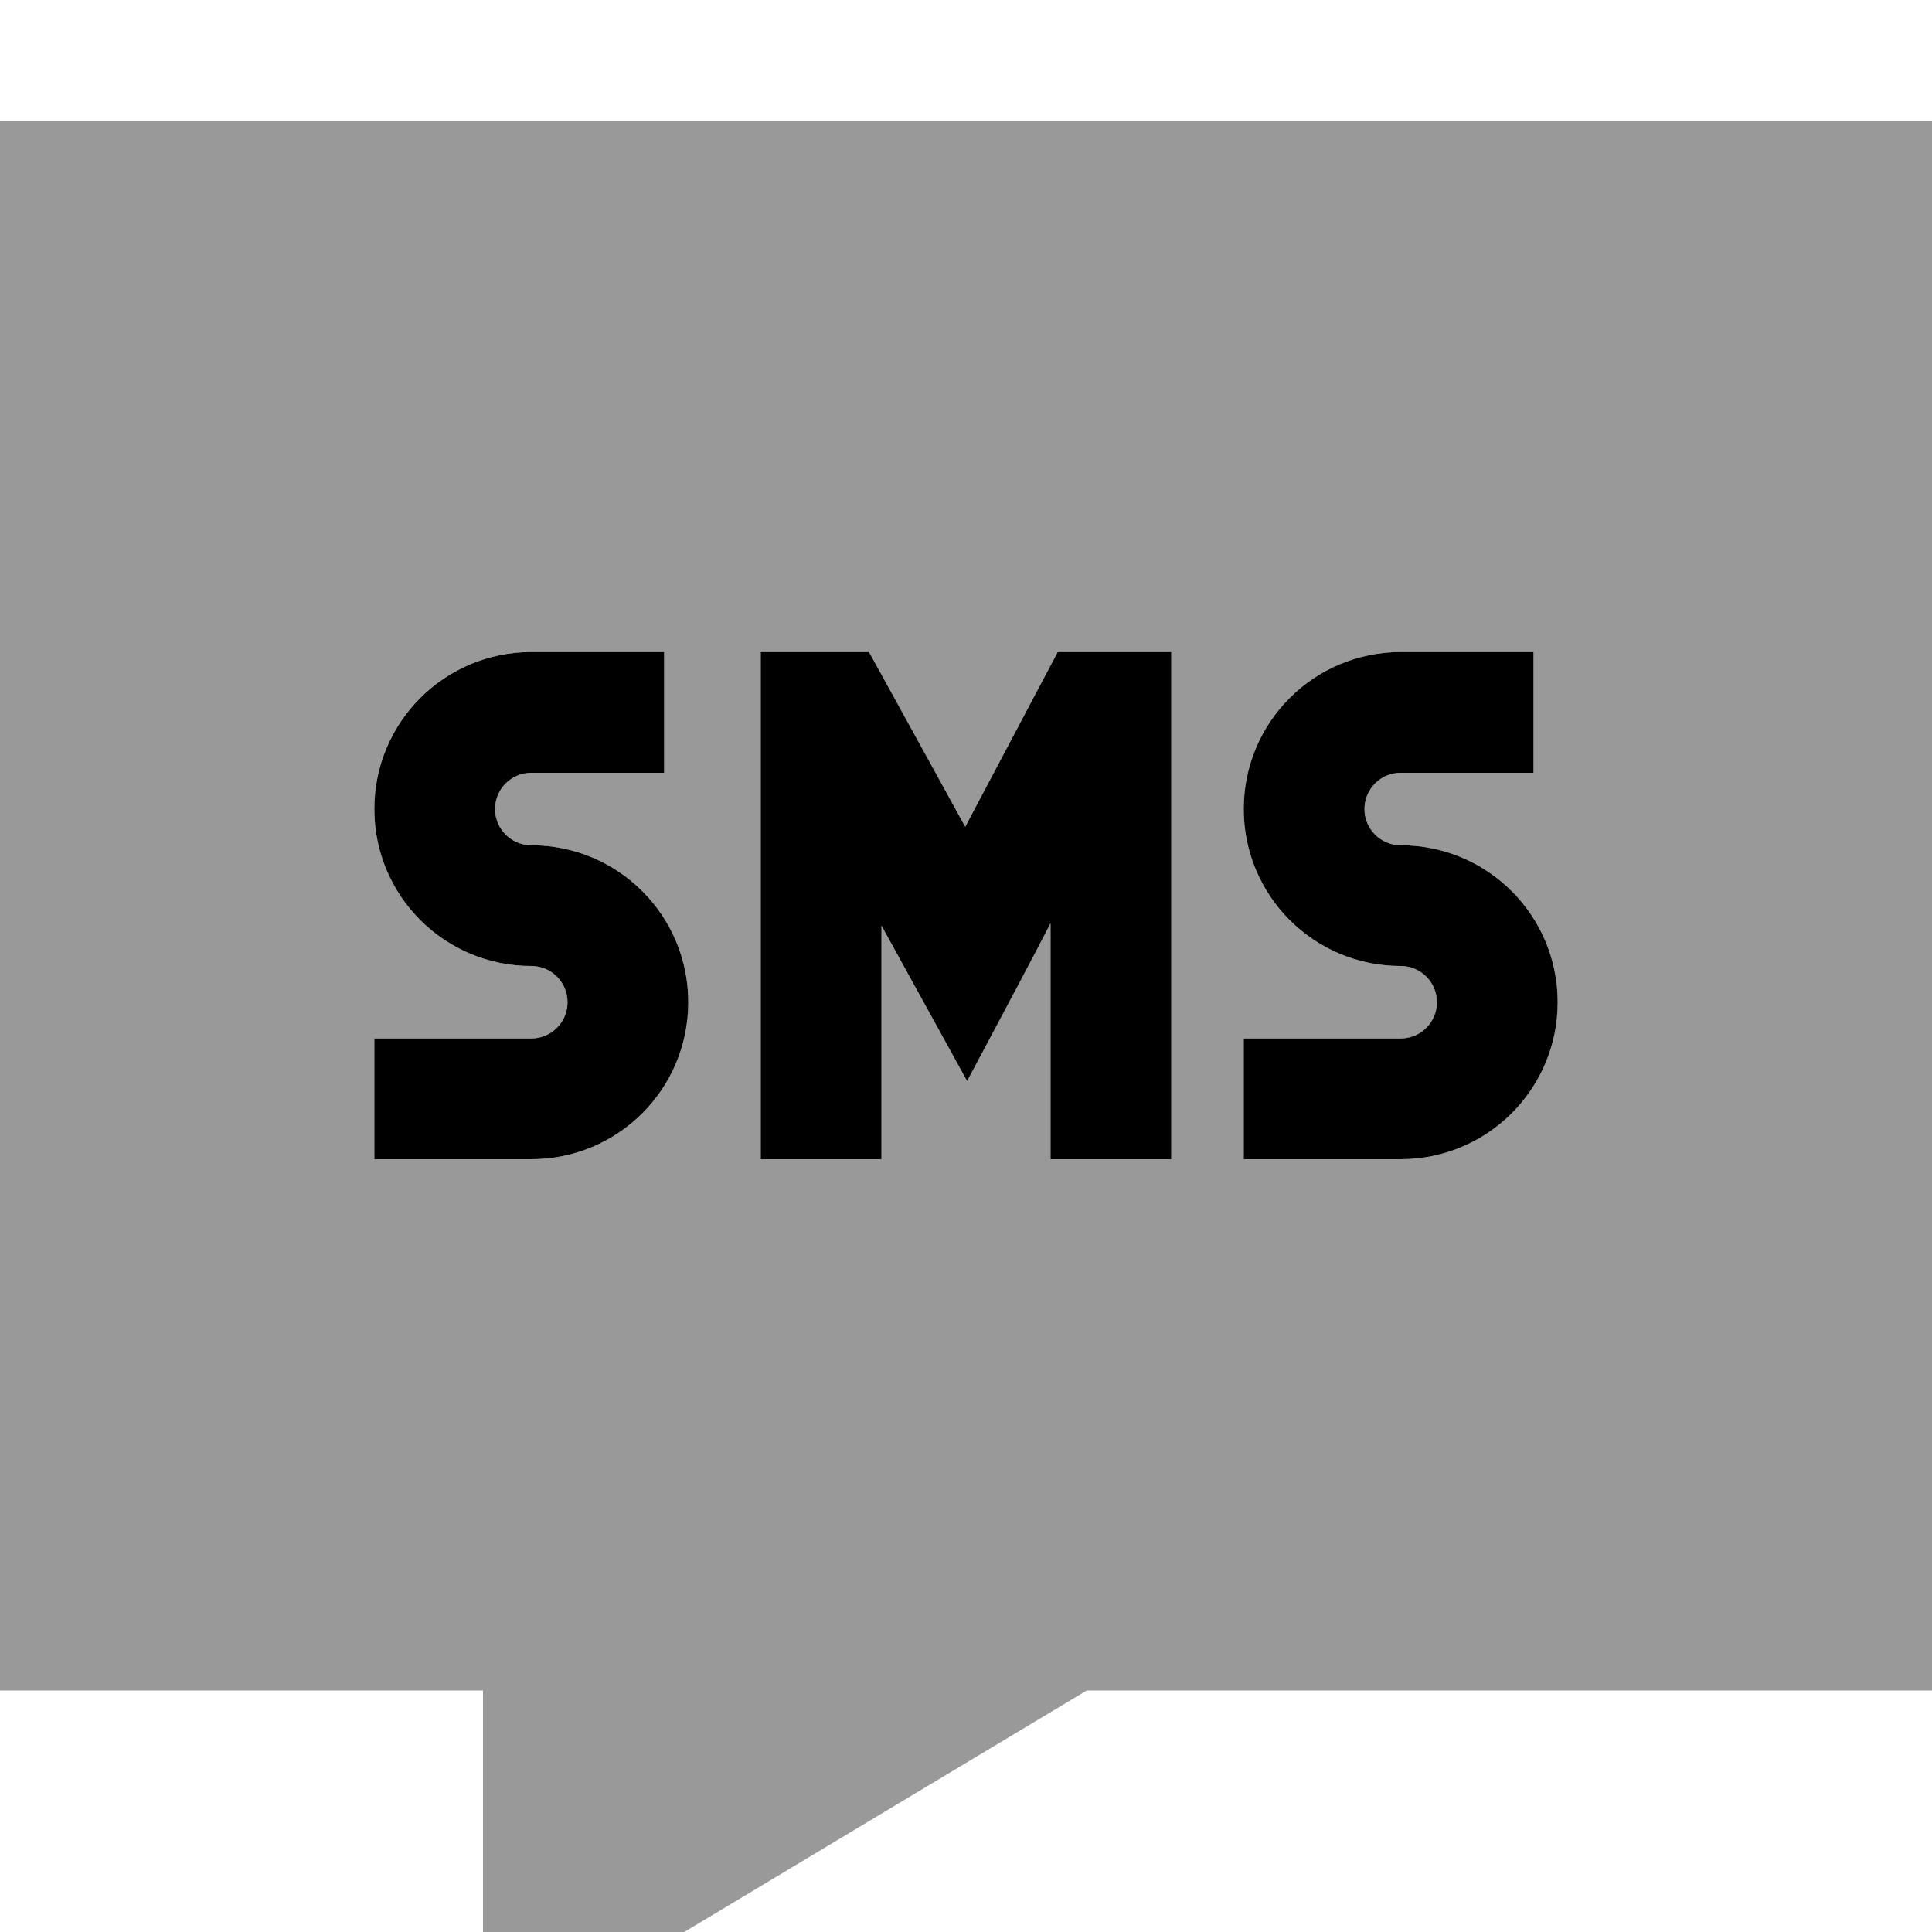 <svg xmlns="http://www.w3.org/2000/svg" viewBox="0 0 512 512"><!--! Font Awesome Pro 7.0.0 by @fontawesome - https://fontawesome.com License - https://fontawesome.com/license (Commercial License) Copyright 2025 Fonticons, Inc. --><path opacity=".4" fill="currentColor" d="M0 32l0 416 128 0 0 96 160-96 224 0 0-416-512 0zM99.2 214.4c0-23 18.6-41.6 41.6-41.6l35.2 0 0 32-35.2 0c-5.3 0-9.6 4.3-9.6 9.6s4.3 9.6 9.6 9.6c23 0 41.6 18.6 41.6 41.6s-18.6 41.6-41.6 41.6l-41.6 0 0-32 41.6 0c5.3 0 9.6-4.3 9.6-9.6s-4.3-9.6-9.6-9.6c-23 0-41.6-18.6-41.6-41.6zm102.4-41.6l16 0 12.7 0c.3 .6 8.8 16 25.5 46.3l20-37.8 4.5-8.5c14.2 0 16.5 0 30.1 0l0 134.4-32 0 0-62.5c-4.6 8.6-12 22.6-22.1 41.8-10.5-19.1-18.1-32.8-22.7-41.2l0 61.9-32 0 0-134.4zm128 41.6c0-23 18.6-41.6 41.6-41.6l35.2 0 0 32-35.2 0c-5.3 0-9.6 4.3-9.6 9.6s4.3 9.6 9.6 9.6c23 0 41.6 18.6 41.6 41.6s-18.6 41.6-41.6 41.6l-41.6 0 0-32 41.6 0c5.3 0 9.6-4.3 9.6-9.6s-4.3-9.6-9.6-9.6c-23 0-41.6-18.6-41.6-41.6z"/><path fill="currentColor" d="M310.4 188.8l0-16c-27 0-19.7 0-30.1 0l-4.5 8.5-20 37.8c-16.7-30.3-25.2-45.8-25.5-46.3-14.1 0-14.3 0-28.7 0l0 134.4 32 0 0-61.9c4.6 8.4 12.2 22.1 22.7 41.2 10.2-19.2 17.6-33.1 22.1-41.8l0 62.5 32 0 0-118.4zM99.2 214.4c0 23 18.6 41.6 41.6 41.6 5.3 0 9.6 4.3 9.6 9.6s-4.3 9.6-9.6 9.6l-41.6 0 0 32 41.6 0c23 0 41.6-18.6 41.6-41.6S163.8 224 140.8 224c-5.3 0-9.6-4.3-9.6-9.6s4.3-9.6 9.6-9.6l35.2 0 0-32-35.2 0c-23 0-41.6 18.6-41.6 41.6zm230.4 0c0 23 18.6 41.6 41.6 41.6 5.3 0 9.6 4.3 9.6 9.6s-4.3 9.6-9.6 9.6l-41.6 0 0 32 41.6 0c23 0 41.6-18.6 41.6-41.6S394.2 224 371.2 224c-5.3 0-9.6-4.3-9.6-9.6s4.3-9.6 9.6-9.6l35.2 0 0-32-35.2 0c-23 0-41.6 18.6-41.6 41.6z"/></svg>